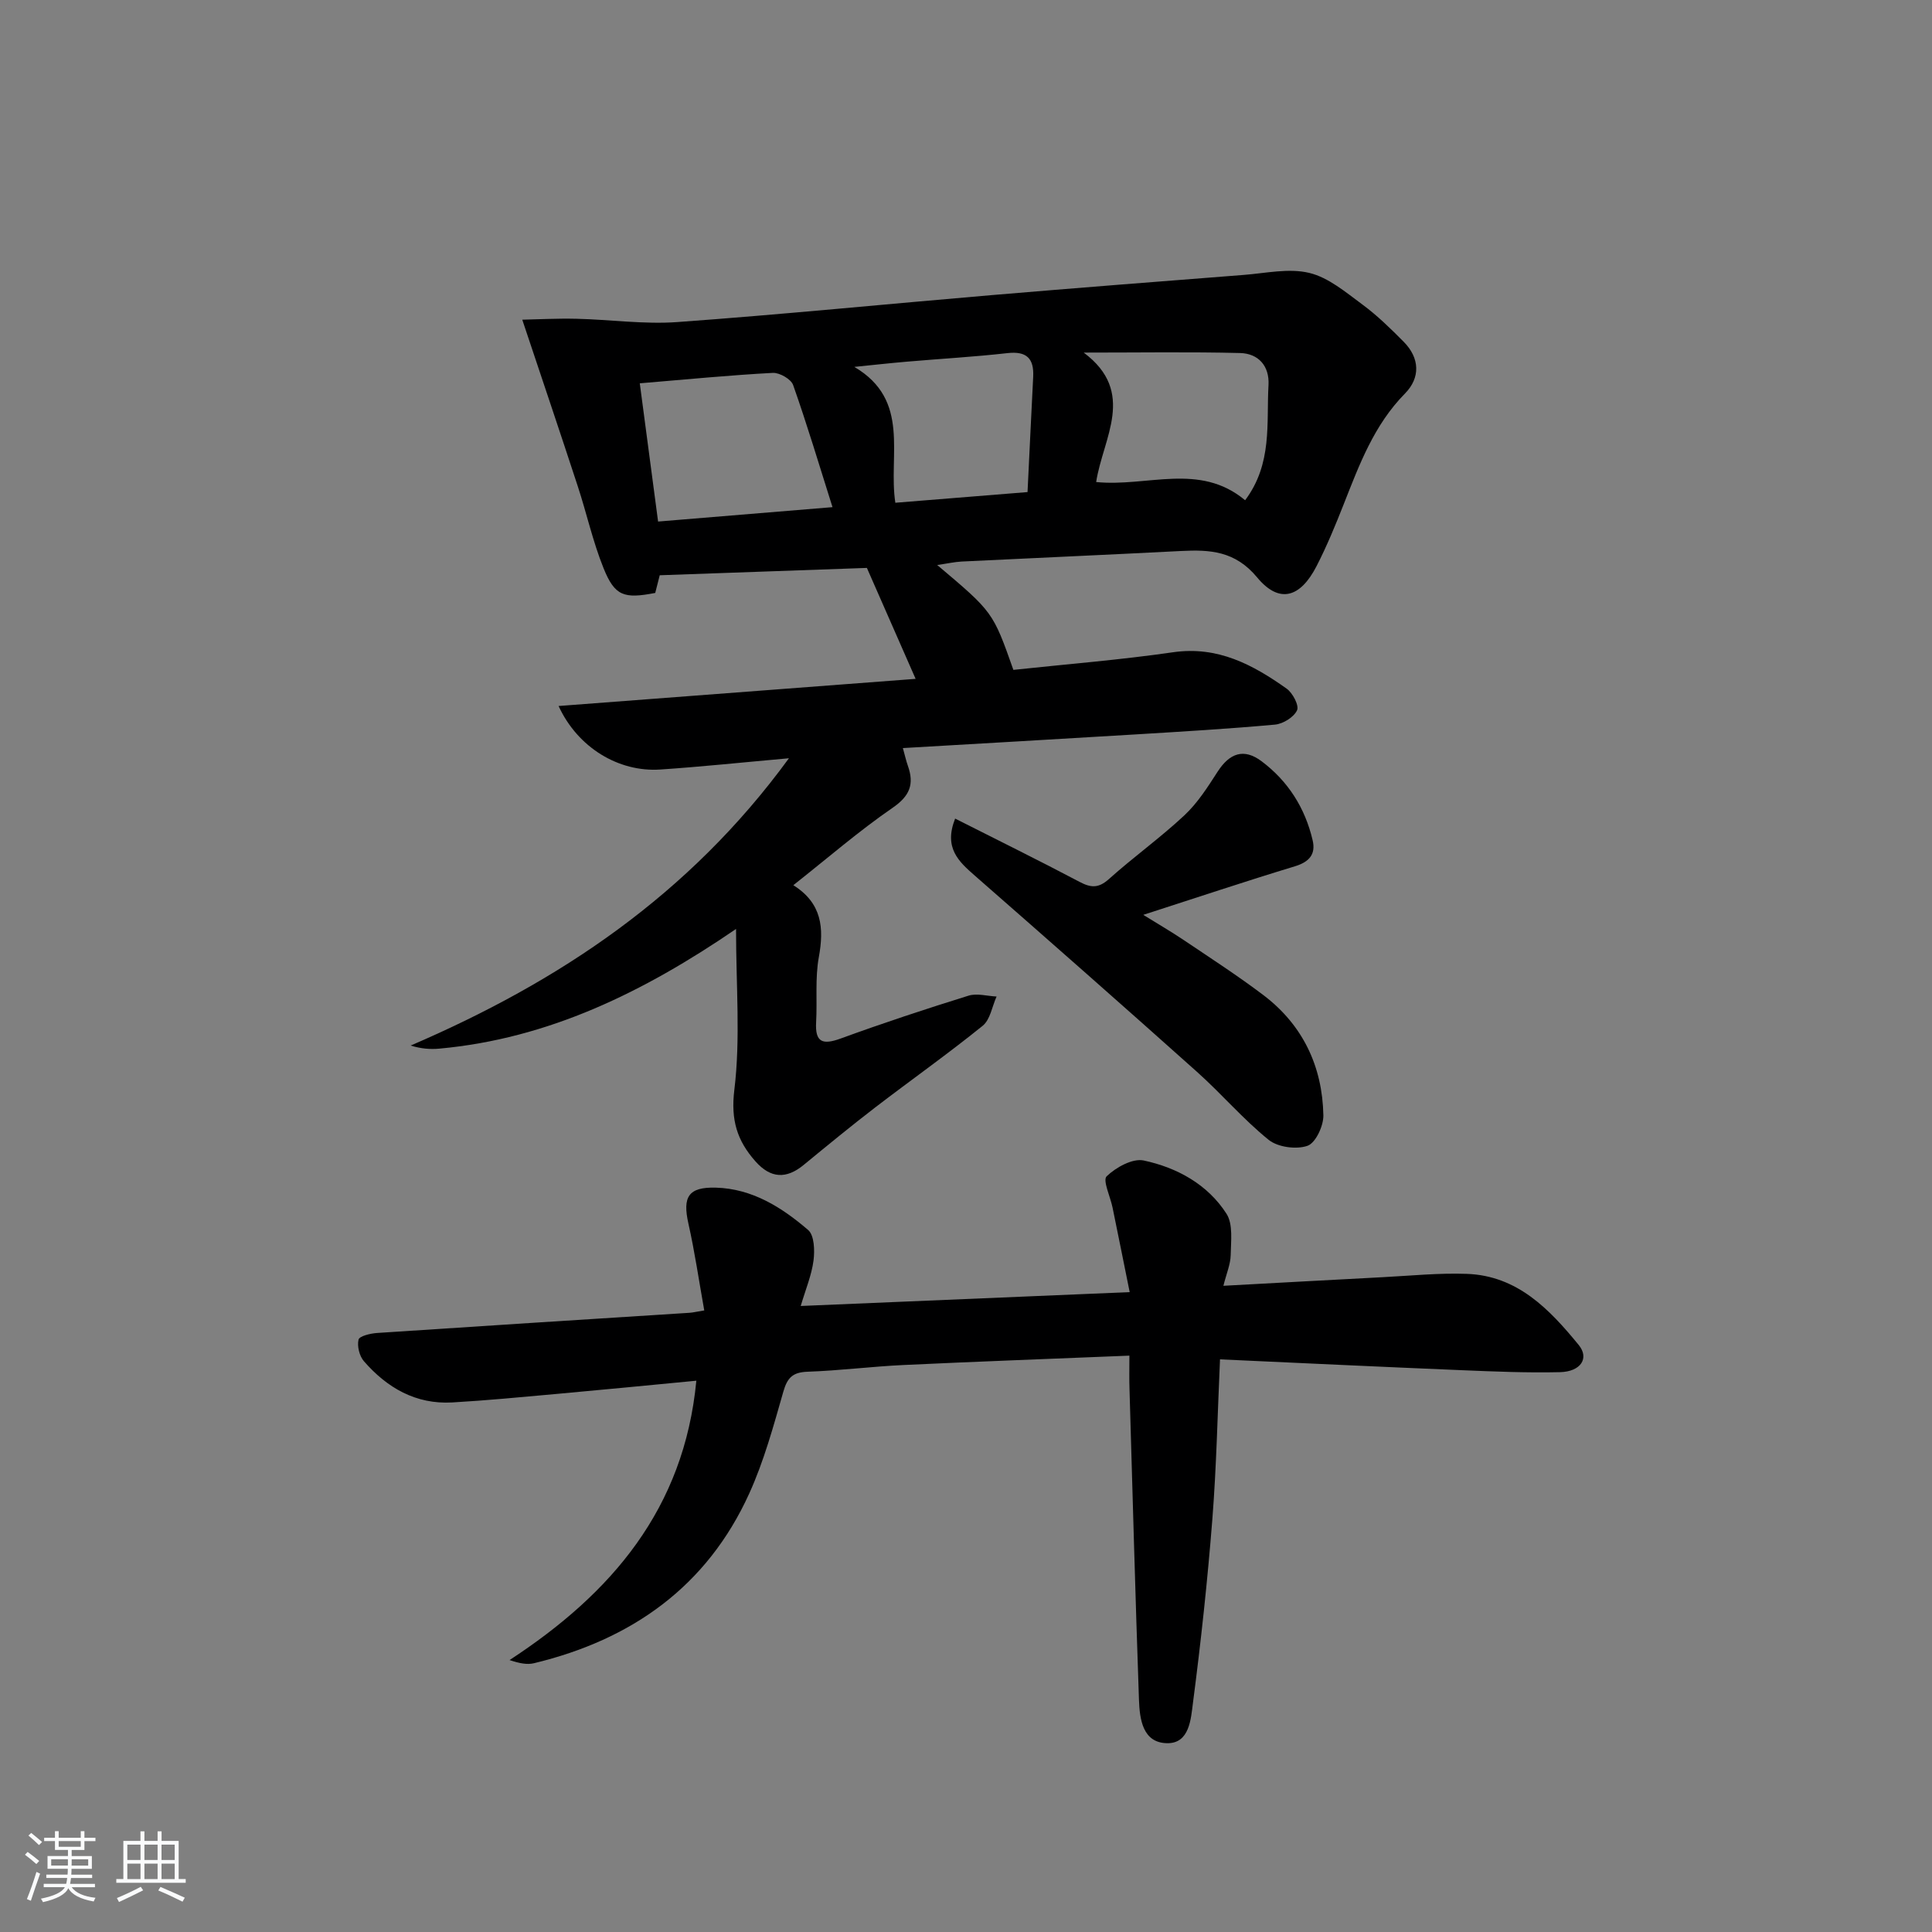 <svg enable-background="new 0 0 400 400" viewBox="0 0 400 400" xmlns="http://www.w3.org/2000/svg"><rect x="0" y="0" width="400" height="400" fill="#808080" stroke="none"/><path d="m5.17 384 .55-.58c.85.61 1.65 1.24 2.4 1.87l-.59.64c-.83-.73-1.62-1.38-2.36-1.93m1.22 9.53-.82-.34c.71-1.76 1.37-3.64 1.98-5.63.24.13.5.25.76.36-.6 1.67-1.24 3.54-1.92 5.61m-.5-13.5.57-.54c.56.44 1.31 1.06 2.26 1.87l-.65.64c-.67-.66-1.4-1.32-2.18-1.97m3.25.46h2.24v-1.36h.77v1.36h4.57v-1.36h.76v1.36h2.28v.69h-2.28v1.84h-2.64v1.26h4.18v2.64h-4.21c0 .45-.02.86-.05 1.21h4.32v.69h-4.38c-.04.34-.1.75-.19 1.22h5.15v.69h-4.82c.87 1.19 2.51 1.92 4.93 2.19-.17.31-.3.57-.37.76-2.77-.49-4.52-1.41-5.26-2.76-.56 1.26-2.3 2.23-5.24 2.9-.12-.24-.26-.48-.43-.72 2.73-.55 4.38-1.34 4.96-2.38h-4.38v-.69h4.65c.1-.38.17-.79.21-1.22h-4.32v-.69h4.4c.03-.34.05-.75.05-1.21h-4.2v-2.64h4.23v-1.26h-2.69v-1.84h-2.24zm1.46 4.46v1.29h3.45c.01-.4.02-.57.01-.53v-.32-.45h-3.46zm1.55-2.59h4.57v-1.19h-4.57zm6.11 2.59h-3.42v.77c-.01.19-.01.37-.02.53h3.44z" fill="#fafbfc"/><path d="m32.63 379.16h.82v1.98h3.54v7.89h1.46v.78h-14.37v-.78h1.46v-7.89h3.54v-1.98h.82v1.98h2.73zm-3.49 11.48.5.73c-1.61.82-3.28 1.63-5 2.42-.13-.27-.28-.55-.44-.82 1.75-.73 3.4-1.5 4.94-2.33m-2.78-5.55h2.73v-3.18h-2.73zm0 3.95h2.73v-3.2h-2.73zm3.54-3.95h2.73v-3.18h-2.73zm0 3.95h2.73v-3.2h-2.73zm7.89 4.68c-1.84-.92-3.51-1.7-5.02-2.32l.45-.73c1.89.8 3.57 1.55 5.04 2.23zm-1.62-11.81h-2.73v3.18h2.73zm-2.73 7.13h2.73v-3.2h-2.73z" fill="#fafbfc"/><g fill="#000001"><path d="m194.04 116.98c11.54 9.73 11.54 9.73 15.77 21.71 10.99-1.18 22.09-2.06 33.08-3.65 9.24-1.33 16.51 2.58 23.5 7.54 1.25.89 2.61 3.49 2.15 4.48-.66 1.42-2.88 2.8-4.54 2.96-9.6.88-19.23 1.44-28.86 2.03-15.91.97-31.83 1.87-48.21 2.83.45 1.61.68 2.67 1.04 3.68 1.34 3.79.42 6.22-3.17 8.69-6.95 4.78-13.37 10.35-20.55 16.02 5.94 3.73 6.38 8.87 5.28 14.89-.8 4.37-.31 8.97-.56 13.46-.24 4.22 1.35 4.75 5.1 3.39 8.74-3.19 17.58-6.11 26.46-8.87 1.75-.54 3.86.09 5.8.18-.93 2.06-1.31 4.79-2.88 6.06-7.25 5.86-14.87 11.24-22.27 16.92-5.01 3.85-9.9 7.87-14.78 11.88-3.62 2.98-6.86 2.8-9.99-.73-3.8-4.28-5.14-8.56-4.37-14.83 1.29-10.58.35-21.44.35-33.29-19.19 13.12-38.86 22.72-61.45 24.78-1.87.17-3.78.02-5.92-.64 30.73-13.21 57.62-31.11 78.32-59.48-9.88.88-18.25 1.77-26.64 2.33-8.61.58-17.1-4.54-21.05-13.15 24.78-1.89 49.14-3.74 73.92-5.62-3.41-7.76-6.71-15.28-10.09-22.97-13.79.49-27.97.99-42.89 1.52-.09.36-.51 2.03-.93 3.66-6.47 1.25-8.37.66-10.7-5.12-2.22-5.5-3.5-11.37-5.36-17.03-3.64-11.12-7.39-22.21-11.47-34.42 3.11-.06 7.19-.29 11.26-.19 6.96.16 13.96 1.18 20.85.68 21.71-1.57 43.39-3.74 65.08-5.58 17.39-1.47 34.79-2.83 52.18-4.18 4.53-.35 9.32-1.44 13.56-.42 3.99.95 7.58 4.02 11.04 6.57 3.06 2.26 5.82 4.97 8.51 7.68 3.37 3.4 3.48 7.47.28 10.72-6.43 6.53-9.46 14.74-12.7 22.95-1.7 4.32-3.48 8.64-5.6 12.77-3.39 6.61-7.76 7.85-12.31 2.36s-9.76-5.78-15.8-5.47c-15.12.78-30.24 1.44-45.37 2.18-1.42.07-2.87.4-5.07.72zm-61.58-37.62c1.29 9.76 2.52 19.03 3.79 28.62 12.2-1.01 23.84-1.97 36.11-2.98-2.83-8.96-5.29-17.19-8.15-25.28-.43-1.23-2.81-2.59-4.21-2.52-8.77.47-17.52 1.32-27.54 2.16zm91.91-6.36c11 8.22 3.96 17.71 2.58 26.8 10.61 1.06 21.38-4.12 30.84 3.77 5.69-7.59 4.39-15.93 4.84-23.85.22-3.93-2.07-6.54-5.9-6.63-10.37-.26-20.76-.09-32.36-.09zm-11.63 28.88c.41-8.33.77-16.09 1.17-23.86.19-3.81-1.35-5.36-5.34-4.91-6.92.78-13.88 1.17-20.82 1.77-3.63.31-7.25.72-10.87 1.08 11.75 6.92 6.98 18.27 8.49 28.13 9.08-.73 17.95-1.45 27.37-2.21z"/><path d="m233.83 280.67c-16.18.66-31.47 1.22-46.75 1.94-6.63.31-13.24 1.16-19.88 1.39-3.04.11-4.18 1.2-5.01 4.1-2.05 7.15-4.02 14.42-7.09 21.16-8.75 19.23-24.33 30.22-44.54 35.09-1.42.34-2.99.04-5.06-.65 21.09-13.78 36.14-31.27 38.67-57.84-10.04.96-19.6 1.9-29.16 2.76-7.12.64-14.24 1.33-21.37 1.74-7.55.43-13.51-3.03-18.3-8.54-.93-1.07-1.43-3.11-1.11-4.46.17-.74 2.46-1.29 3.83-1.38 21.57-1.44 43.14-2.8 64.71-4.18.64-.04 1.27-.2 3.04-.49-1.1-6.12-1.96-12.1-3.28-17.97-1.25-5.55-.02-7.61 5.69-7.45 7.52.21 13.64 4.08 19.09 8.76 1.29 1.1 1.39 4.25 1.12 6.34-.4 3.03-1.63 5.95-2.65 9.4 22.68-.96 44.69-1.89 68.11-2.87-1.24-6.13-2.38-11.83-3.55-17.52-.46-2.24-2.08-5.63-1.22-6.46 1.93-1.86 5.38-3.77 7.69-3.27 6.89 1.48 13.21 4.93 17.12 11.02 1.39 2.17.92 5.68.87 8.57-.04 1.89-.86 3.77-1.51 6.35 11.43-.62 22.19-1.22 32.96-1.78 5.81-.3 11.64-.9 17.44-.69 10.46.37 17.12 7.33 23.17 14.73 2.24 2.75.41 5.51-3.86 5.62-6.81.16-13.64-.13-20.45-.41-16.43-.68-32.85-1.46-49.96-2.24-.51 11.22-.73 22.15-1.58 33.02-1 12.73-2.37 25.44-4.02 38.09-.43 3.3-.69 8.44-5.36 8.36-5.08-.08-5.68-5.01-5.82-9.02-.75-21.45-1.33-42.9-1.96-64.35-.07-1.96-.02-3.92-.02-6.87z"/><path d="m197.75 169.48c8.94 4.52 17.41 8.69 25.74 13.09 2.38 1.26 3.94 1.36 6.1-.57 5.07-4.55 10.65-8.54 15.62-13.19 2.73-2.55 4.83-5.85 6.87-9.02 2.5-3.88 5.44-4.92 9.09-2.2 5.5 4.11 9.04 9.69 10.6 16.39.67 2.87-.68 4.47-3.68 5.38-10.28 3.12-20.47 6.53-31.39 10.05 3.04 1.89 5.82 3.49 8.47 5.28 5.51 3.71 11.09 7.32 16.38 11.32 8.19 6.2 12.24 14.77 12.44 24.91.04 2.19-1.61 5.73-3.3 6.31-2.32.8-6.13.29-8.03-1.24-5.28-4.26-9.75-9.53-14.83-14.07-15.24-13.63-30.59-27.14-45.97-40.6-3.38-2.96-6.51-5.76-4.11-11.84z"/></g></svg>